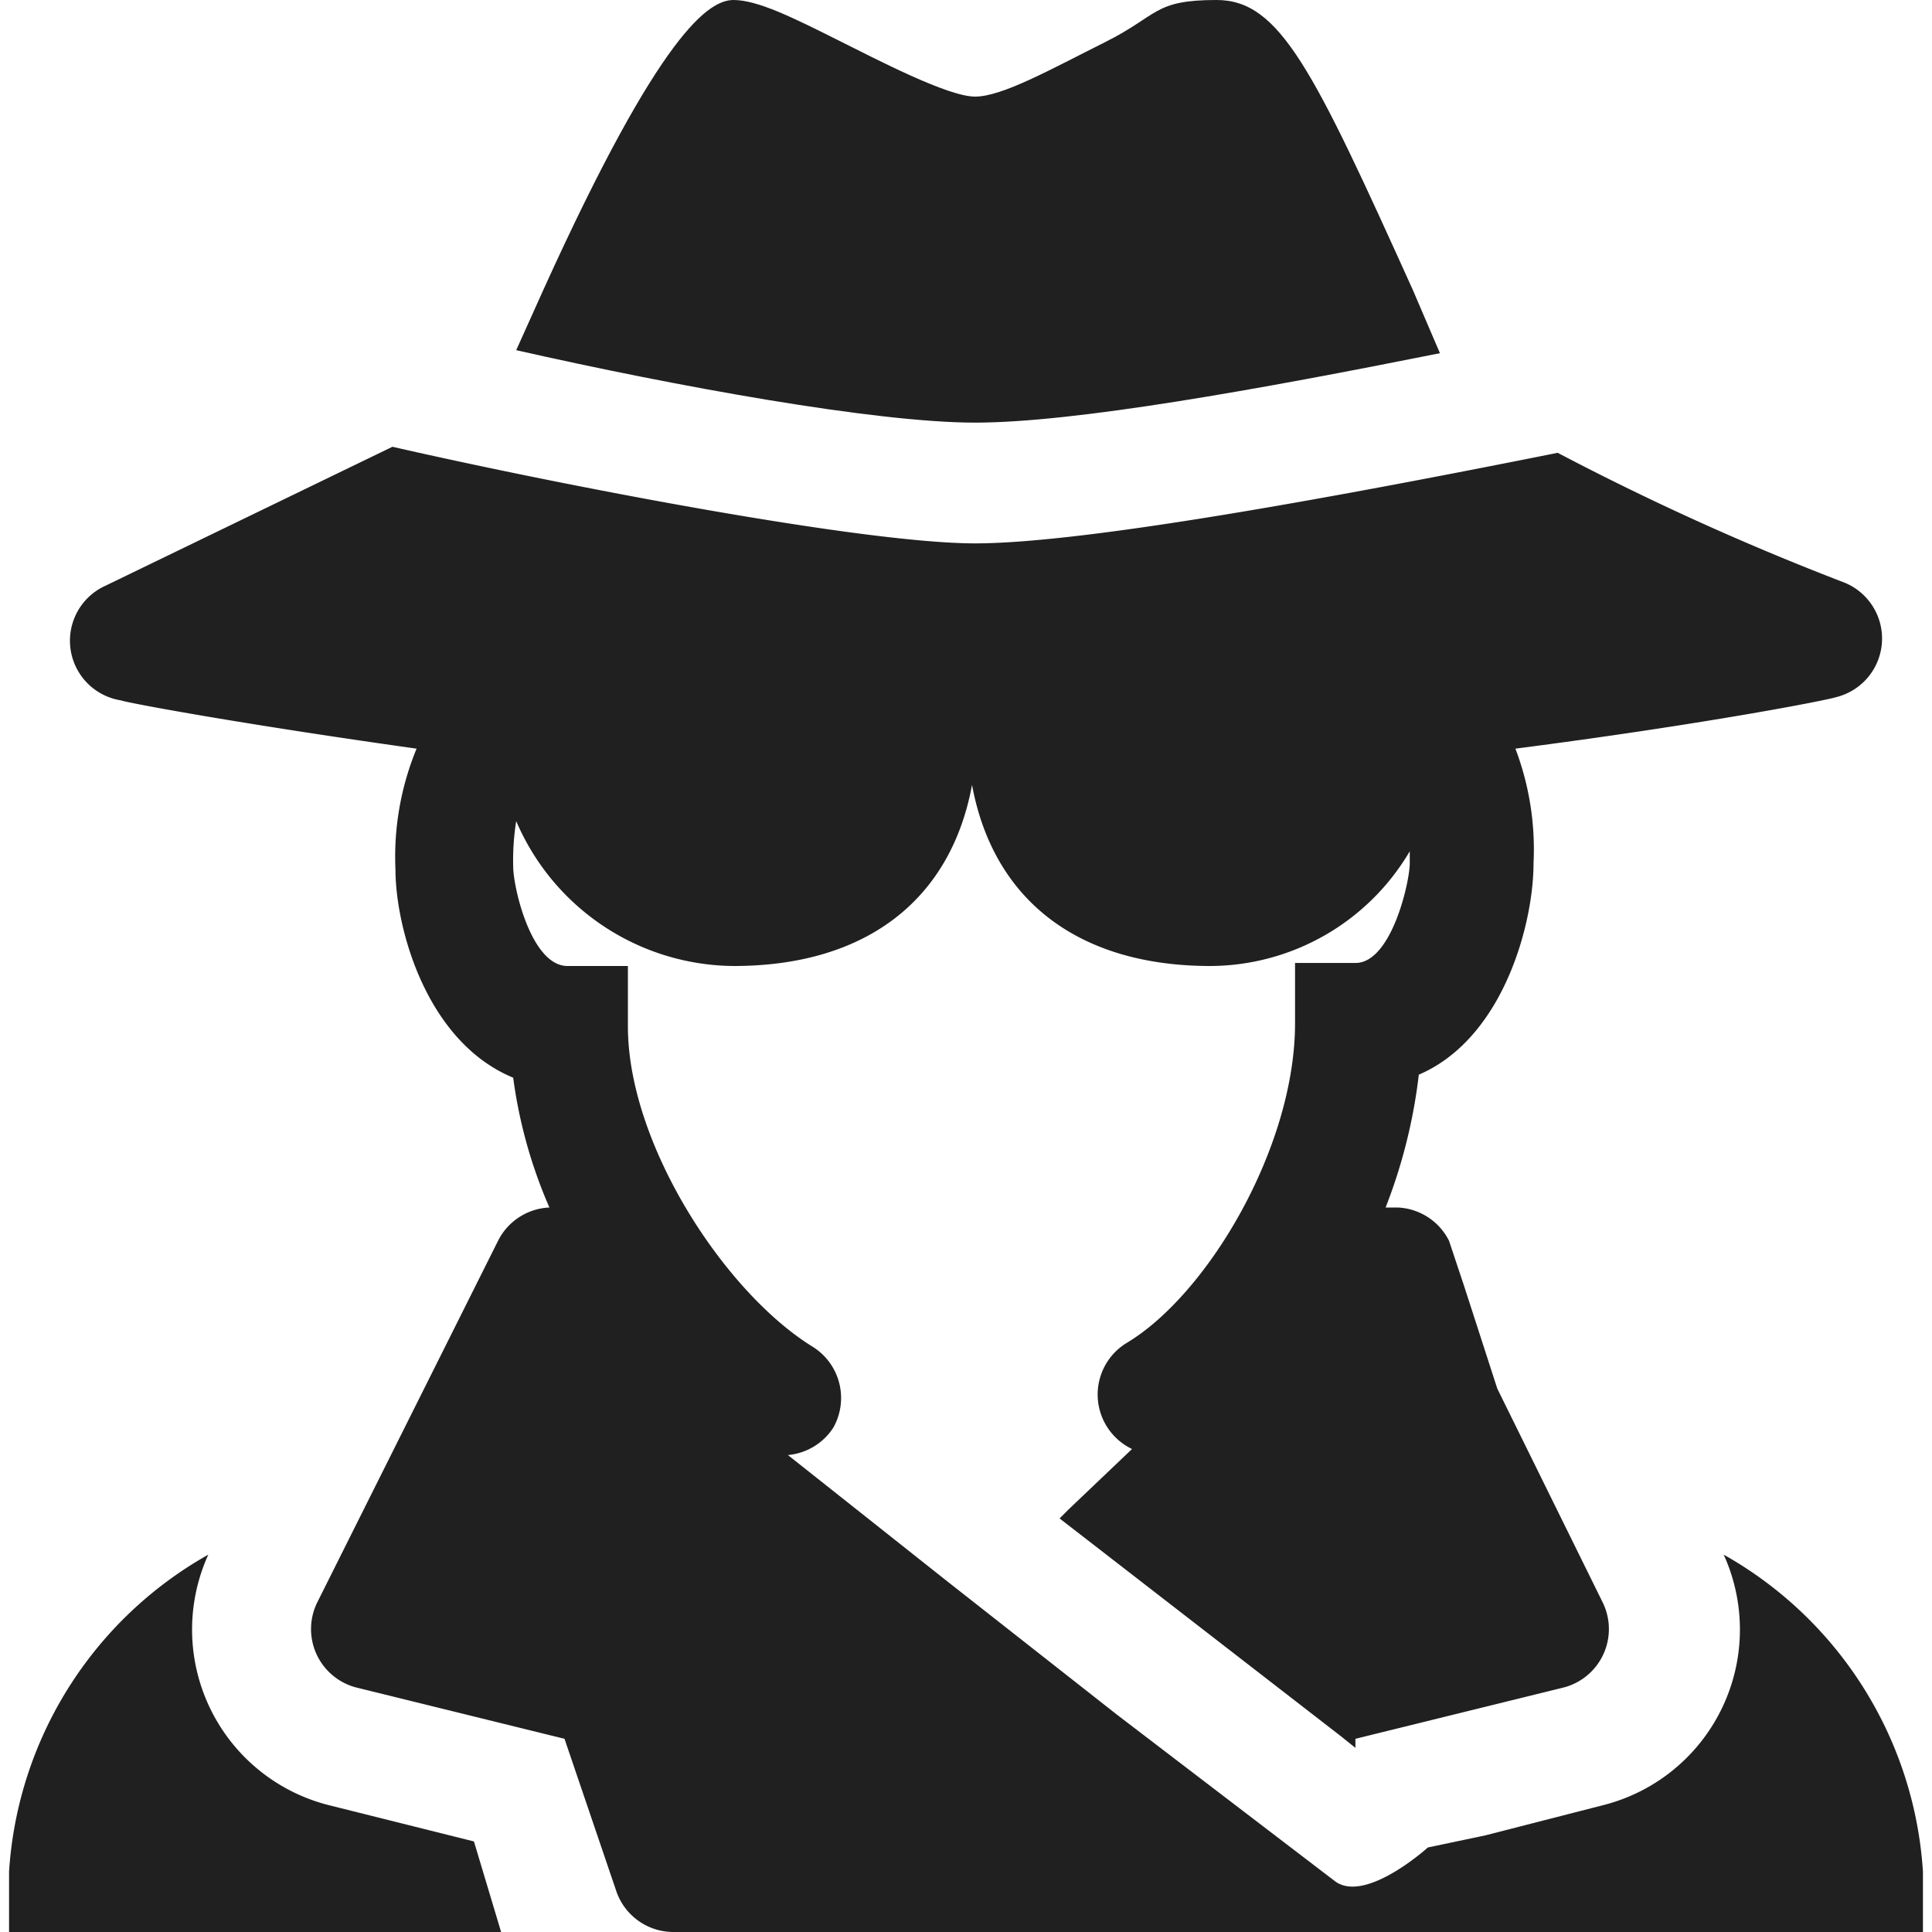 <svg xmlns="http://www.w3.org/2000/svg" viewBox="0 0 64 64" aria-labelledby="title" aria-describedby="desc"><path data-name="layer1" d="M15.7 61l-4.8-1.2a6 6 0 0 1-4-8.3A13 13 0 0 0 .3 62v2h16.3z" fill="#202020"/><path data-name="layer2" d="M47.7 11.7l-.9-2.1C43.5 2.3 42.4 0 40.3 0s-1.9.5-3.7 1.4-3.4 1.8-4.3 1.8-3.2-1.2-4.6-1.9S25.1 0 24.3 0 21.9 1 18 9.6l-.9 2C22.4 12.8 29 14 32.3 14s9.4-1.1 15.4-2.3z" fill="#202020"/><path data-name="layer1" d="M57.1 51.5a6 6 0 0 1-4 8.3l-3.9 1-1.9.4s-2.1 1.9-3.1 1.1L37 56.8l-5.6-4.4-5.3-4.2a2 2 0 0 0 1.5-.9 2 2 0 0 0-.7-2.7c-2.9-1.8-6.1-6.7-6.1-10.6v-2h-2c-1.2 0-1.8-2.6-1.8-3.3a8.3 8.3 0 0 1 .1-1.5 7.9 7.9 0 0 0 7.2 4.8c4.4 0 7.2-2.2 7.9-6 .7 3.8 3.5 6 7.9 6a7.7 7.7 0 0 0 6.6-3.8v.4c0 .6-.6 3.3-1.8 3.3h-2v2c0 4.1-2.9 9-5.6 10.6a2 2 0 0 0 .2 3.5l-2.1 2-.3.3 9.3 7.2.5.4v-.3l6.9-1.7a2 2 0 0 0 1.3-2.8L49.6 46l-1.1-3.4-.5-1.5a2 2 0 0 0-1.7-1.1h-.4a17.7 17.7 0 0 0 1.1-4.4c2.8-1.2 3.8-5 3.8-7a9.4 9.4 0 0 0-.6-3.8c6.2-.8 10.3-1.6 10.6-1.7a2 2 0 0 0 .3-3.8 88.9 88.9 0 0 1-9.5-4.3c-7 1.4-15.6 3-19.3 3S18.7 16.1 13 14.8l-9.5 4.6a2 2 0 0 0 .5 3.8c.3.1 4.1.8 9.8 1.6a9.4 9.4 0 0 0-.7 4c0 1.9 1 5.7 3.9 6.9a16 16 0 0 0 1.2 4.3 2 2 0 0 0-1.7 1.1l-6 12a2 2 0 0 0 1.3 2.8l6.9 1.7 1.7 5a2 2 0 0 0 1.9 1.4h41.4v-2a13 13 0 0 0-6.6-10.5z" fill="#202020"/></svg>